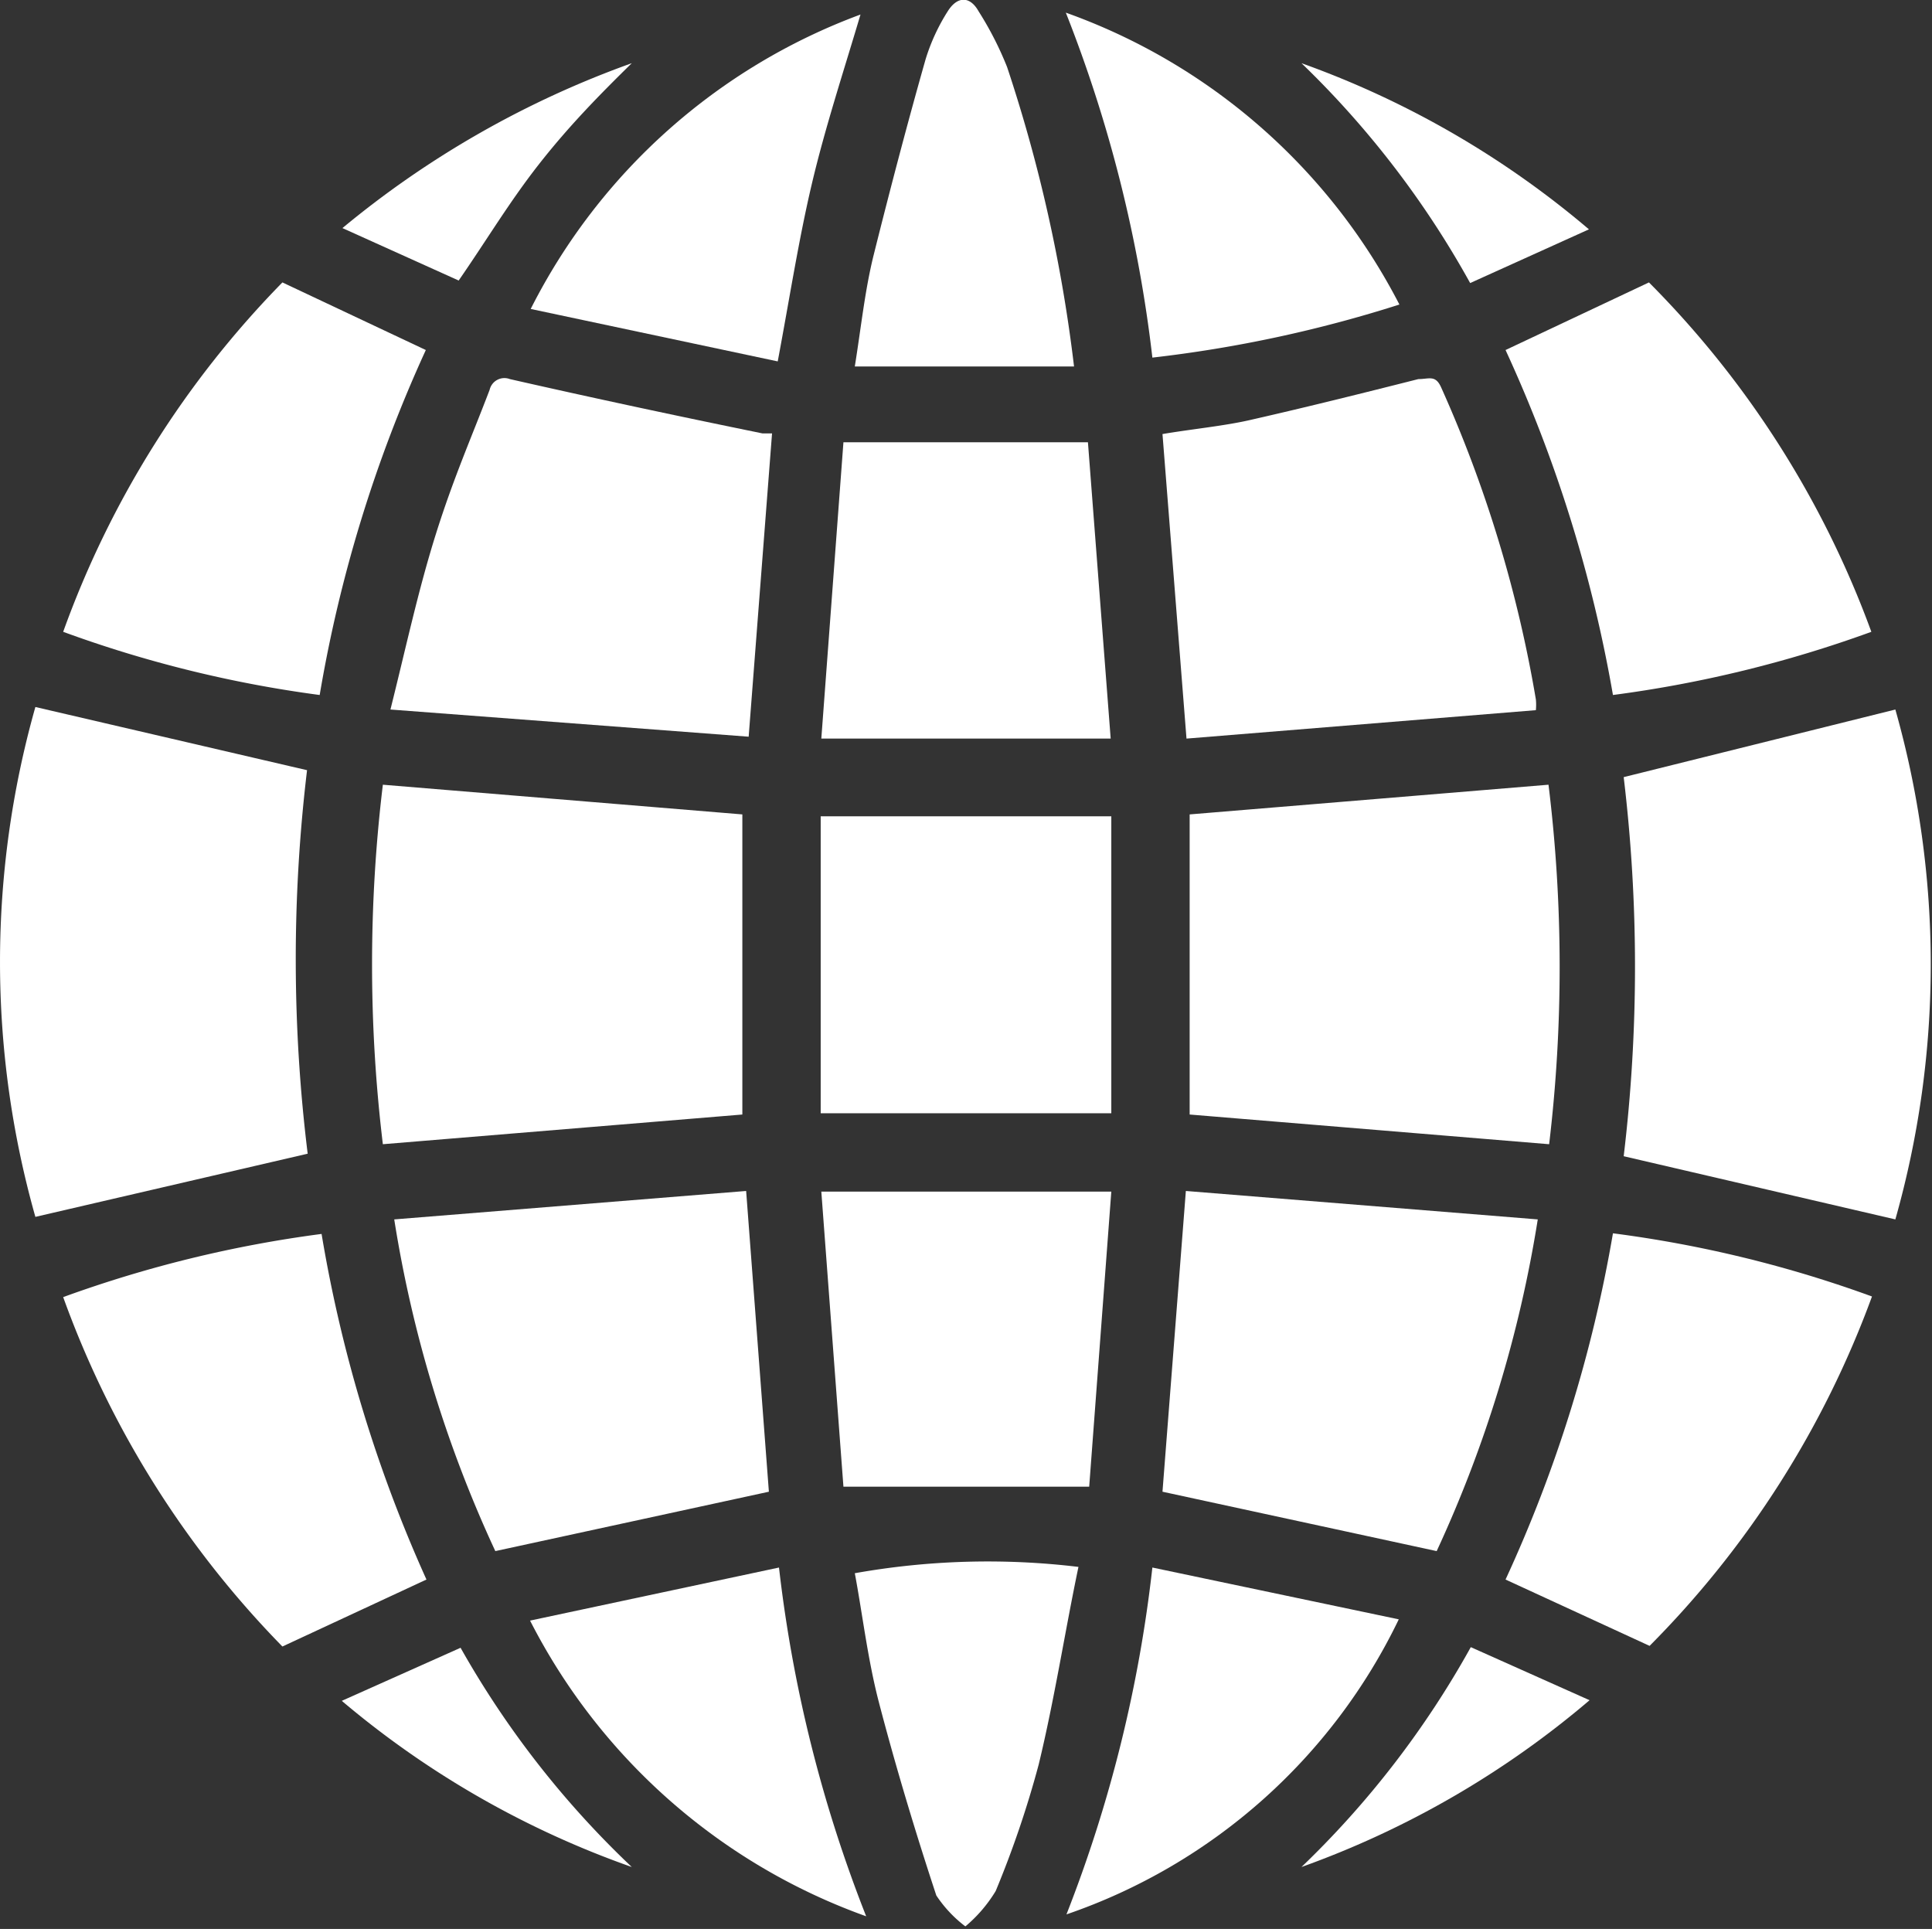 <svg id="Layer_1" data-name="Layer 1" xmlns="http://www.w3.org/2000/svg" viewBox="0 0 30.58 30.53"><rect x="0" y="0" width="30.58" height="30.53" fill="#333333" stroke="none"/><defs><style>.cls-1{fill:#fff;}</style></defs><title>lang_med</title><path class="cls-1" d="M4.87,18.26l-4.31,1a14.82,14.82,0,0,1,0-8.07l4.3,1A25.17,25.17,0,0,0,4.87,18.26Z"/><path class="cls-1" d="M30,11.23a14.81,14.81,0,0,1,0,8.07l-4.3-1a25.22,25.22,0,0,0,0-6Z"/><path class="cls-1" d="M11.75,17.64l-5.69.47a23.74,23.74,0,0,1,0-5.69l5.69,0.47v4.75Z"/><path class="cls-1" d="M24.52,18.11l-5.69-.47V12.89l5.68-.47A23.7,23.7,0,0,1,24.52,18.11Z"/><path class="cls-1" d="M6.18,11.23c0.25-1,.44-1.89.72-2.78s0.56-1.52.85-2.28A0.24,0.24,0,0,1,8.07,6c1.32,0.3,2.63.58,4,.86l0.15,0-0.37,4.8Z"/><path class="cls-1" d="M12.17,23.61l-4.33.94a19.77,19.77,0,0,1-1.6-5.25l5.57-.45Z"/><path class="cls-1" d="M18.78,11.69L18.4,6.87c0.47-.08,1-0.13,1.42-0.23,0.88-.2,1.76-0.42,2.63-0.64,0.17,0,.27-0.07.36,0.13a20.29,20.29,0,0,1,1.5,4.94,0.89,0.89,0,0,1,0,.17Z"/><path class="cls-1" d="M24.34,19.3a19.9,19.9,0,0,1-1.6,5.25l-4.34-.94,0.37-4.76Z"/><rect class="cls-1" x="12.99" y="12.92" width="4.6" height="4.7"/><path class="cls-1" d="M4.47,4.47L6.74,5.54A21.8,21.8,0,0,0,5.06,11,19.06,19.06,0,0,1,1,10,15.28,15.28,0,0,1,4.47,4.47Z"/><path class="cls-1" d="M23.83,5.54L26.1,4.47A15.25,15.25,0,0,1,29.62,10a19.24,19.24,0,0,1-4.09,1A22,22,0,0,0,23.83,5.54Z"/><path class="cls-1" d="M4.47,26.06A15.33,15.33,0,0,1,1,20.53a19.24,19.24,0,0,1,4.09-1A22.13,22.13,0,0,0,6.75,25Z"/><path class="cls-1" d="M23.83,25a21.81,21.81,0,0,0,1.7-5.48,19.09,19.09,0,0,1,4.1,1,15.29,15.29,0,0,1-3.52,5.53Z"/><path class="cls-1" d="M17.58,11.69H13L13.35,7h3.87Z"/><path class="cls-1" d="M13.35,23.53L13,18.86h4.59l-0.35,4.67H13.35Z"/><path class="cls-1" d="M16.87,0.2a9.55,9.55,0,0,1,5.28,4.62,20.5,20.5,0,0,1-3.91.84A21.58,21.58,0,0,0,16.87.2Z"/><path class="cls-1" d="M8.39,25.65l3.94-.84a21.79,21.79,0,0,0,1.38,5.52A9.61,9.61,0,0,1,8.39,25.65Z"/><path class="cls-1" d="M16.88,30.3a21.61,21.61,0,0,0,1.36-5.49l3.9,0.82A9.12,9.12,0,0,1,16.88,30.3Z"/><path class="cls-1" d="M12.31,5.72L8.4,4.89A9.56,9.56,0,0,1,13.62.23c-0.27.91-.56,1.79-0.77,2.68S12.5,4.71,12.31,5.72Z"/><path class="cls-1" d="M17,5.8H13.53c0.1-.62.16-1.21,0.3-1.77,0.25-1,.53-2.07.82-3.09A3.11,3.11,0,0,1,15,.18c0.15-.24.35-0.25,0.49,0a5.29,5.29,0,0,1,.45.88A23.91,23.91,0,0,1,17,5.8Z"/><path class="cls-1" d="M17.07,24.8c-0.21,1-.38,2.1-0.63,3.13a15.91,15.91,0,0,1-.68,2,2.25,2.25,0,0,1-.48.56A2,2,0,0,1,14.82,30c-0.33-1-.65-2.06-0.92-3.1-0.17-.67-0.25-1.36-0.37-2A12,12,0,0,1,17.07,24.8Z"/><path class="cls-1" d="M7.26,4.44L5.42,3.61A15.2,15.2,0,0,1,10,1C9.48,1.51,9,2,8.53,2.6S7.71,3.79,7.26,4.44Z"/><path class="cls-1" d="M20.6,1a14.63,14.63,0,0,1,4.55,2.63l-1.88.85A14.74,14.74,0,0,0,20.6,1Z"/><path class="cls-1" d="M5.41,26.92l1.88-.84A14.74,14.74,0,0,0,10,29.55,14.61,14.61,0,0,1,5.41,26.92Z"/><path class="cls-1" d="M20.6,29.55a14.7,14.7,0,0,0,2.68-3.48l1.88,0.84A14.64,14.64,0,0,1,20.6,29.55Z"/></svg>